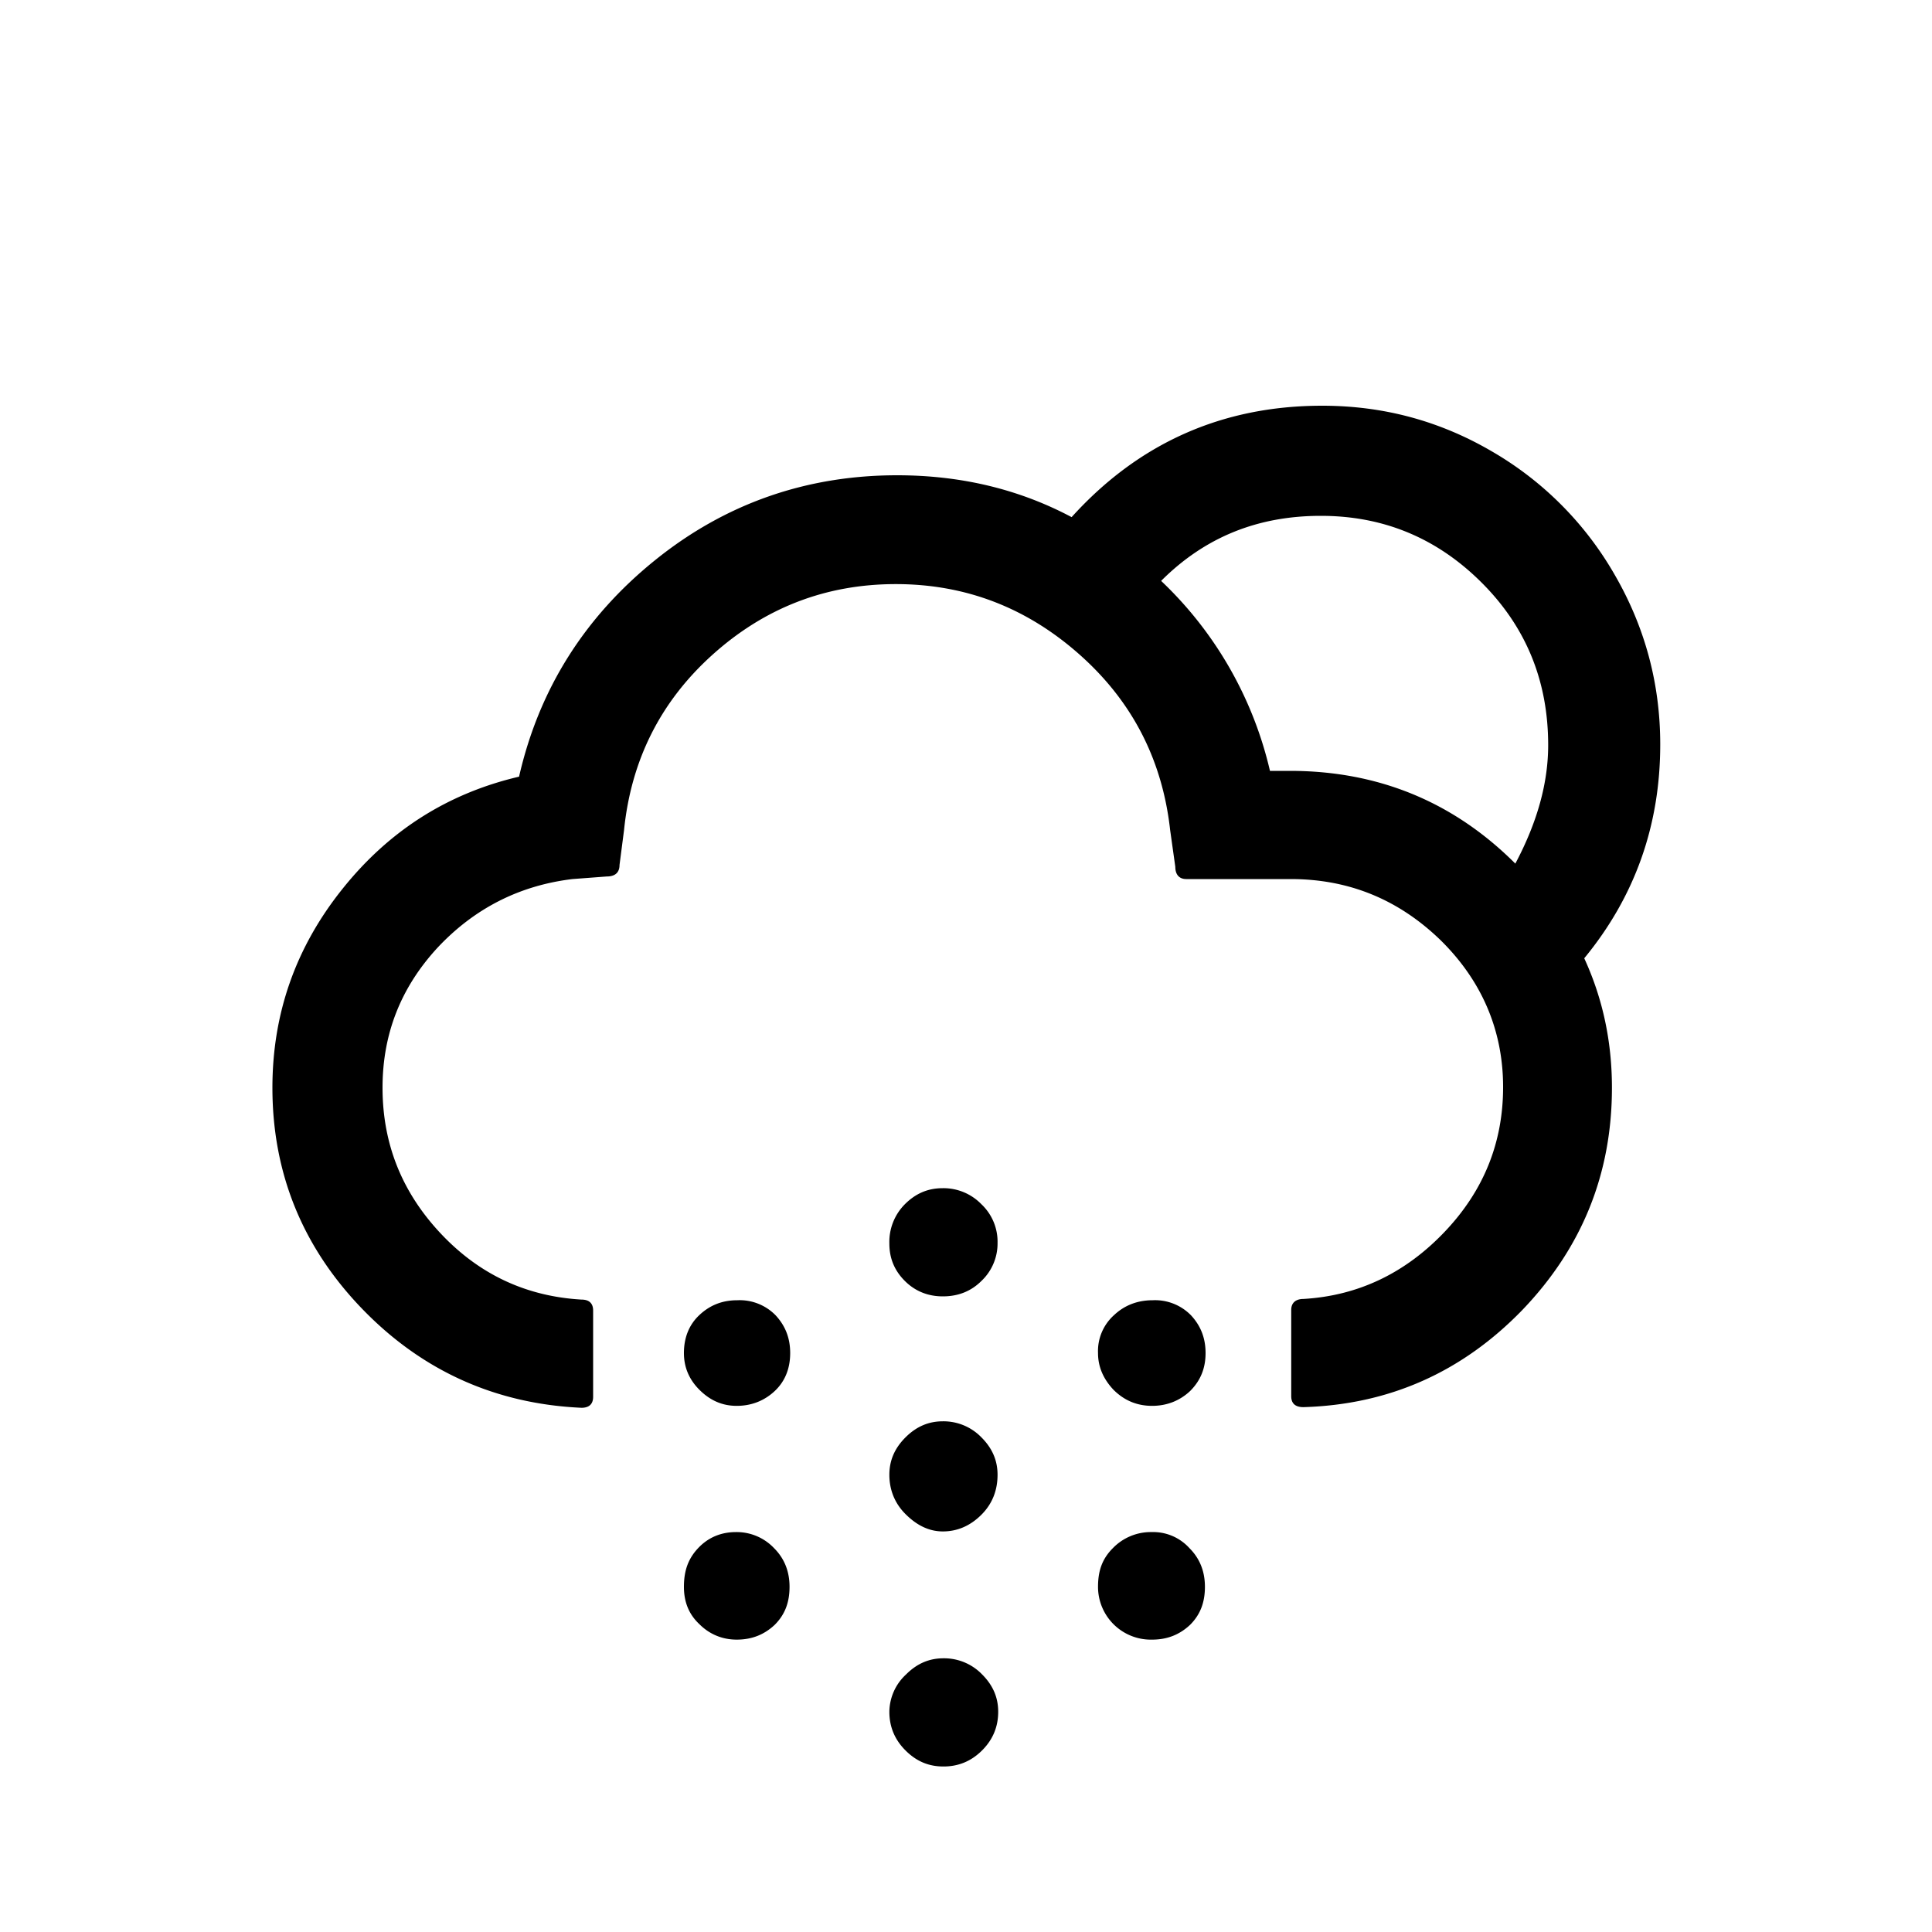 <svg xmlns="http://www.w3.org/2000/svg" xml:space="preserve" viewBox="0 0 30 30"><path d="M20.53 6.3c-1.55 0-2.85.58-3.89 1.73-.81-.43-1.71-.65-2.71-.65-1.41 0-2.67.44-3.76 1.32s-1.8 2-2.11 3.36c-1.11.26-2.02.84-2.74 1.74-.73.91-1.09 1.94-1.09 3.09 0 1.33.47 2.48 1.4 3.44s2.07 1.47 3.4 1.53c.12 0 .18-.06.18-.17v-1.34c0-.11-.06-.17-.18-.17-.86-.05-1.59-.39-2.19-1.03s-.9-1.39-.9-2.26c0-.83.28-1.55.85-2.17.57-.61 1.27-.97 2.1-1.07l.53-.04c.13 0 .2-.06.2-.18l.07-.54c.11-1.08.56-1.99 1.37-2.72s1.76-1.1 2.85-1.1 2.04.37 2.86 1.1 1.28 1.64 1.4 2.72l.08.57c0 .12.06.19.17.19h1.62c.91 0 1.68.32 2.33.95.64.63.97 1.4.97 2.28 0 .86-.3 1.61-.91 2.25s-1.34.99-2.19 1.04c-.12 0-.19.06-.19.17v1.34c0 .11.06.17.19.17 1.34-.04 2.47-.55 3.4-1.51.93-.97 1.39-2.12 1.39-3.45 0-.71-.14-1.38-.43-2.01.79-.96 1.18-2.07 1.18-3.32 0-.95-.24-1.83-.71-2.64A5.2 5.2 0 0 0 23.15 7c-.81-.47-1.68-.7-2.62-.7zm-.02 1.71c.98 0 1.81.35 2.5 1.04s1.03 1.53 1.03 2.52c0 .59-.17 1.2-.51 1.84-.96-.96-2.13-1.44-3.5-1.44h-.31a5.9 5.9 0 0 0-1.69-2.95c.68-.68 1.5-1.01 2.48-1.01zm-5.87 10.44c-.23 0-.42.08-.59.25a.83.83 0 0 0-.24.61c0 .23.08.42.24.58s.36.24.59.24q.36 0 .6-.24a.8.8 0 0 0 .25-.59.8.8 0 0 0-.25-.6.82.82 0 0 0-.6-.25zm-3.19 1.74c-.24 0-.43.08-.59.23s-.24.35-.24.59q0 .33.24.57c.17.17.36.25.58.25.23 0 .43-.08.59-.23s.24-.35.24-.59-.08-.43-.23-.59a.78.78 0 0 0-.59-.23zm6.45 0c-.24 0-.44.08-.6.23a.75.75 0 0 0-.25.59q0 .315.24.57c.17.17.37.25.6.25s.43-.08.59-.23c.16-.16.24-.35.24-.59s-.08-.43-.23-.59a.78.78 0 0 0-.59-.23zm-3.26 1.88c-.22 0-.41.08-.58.25s-.25.36-.25.58c0 .23.08.44.25.61s.36.27.58.27c.23 0 .43-.09.6-.26s.25-.38.25-.62c0-.22-.08-.41-.25-.58a.82.82 0 0 0-.6-.25zm-3.21 1.72c-.23 0-.43.08-.59.25s-.22.36-.22.6.08.43.24.58c.16.16.36.24.58.24.24 0 .43-.08.59-.23.16-.16.23-.35.23-.59q0-.36-.24-.6a.8.8 0 0 0-.59-.25zm6.45 0a.82.82 0 0 0-.6.25c-.17.17-.23.36-.23.6a.82.82 0 0 0 .84.82c.24 0 .43-.08.59-.23.16-.16.23-.35.23-.59q0-.36-.24-.6a.76.76 0 0 0-.59-.25zm-3.23 1.96c-.22 0-.41.08-.58.25a.8.8 0 0 0-.26.58c0 .23.08.43.25.6s.36.25.59.25.43-.08.6-.25.25-.37.25-.6c0-.22-.08-.41-.25-.58a.82.82 0 0 0-.6-.25z"/></svg>